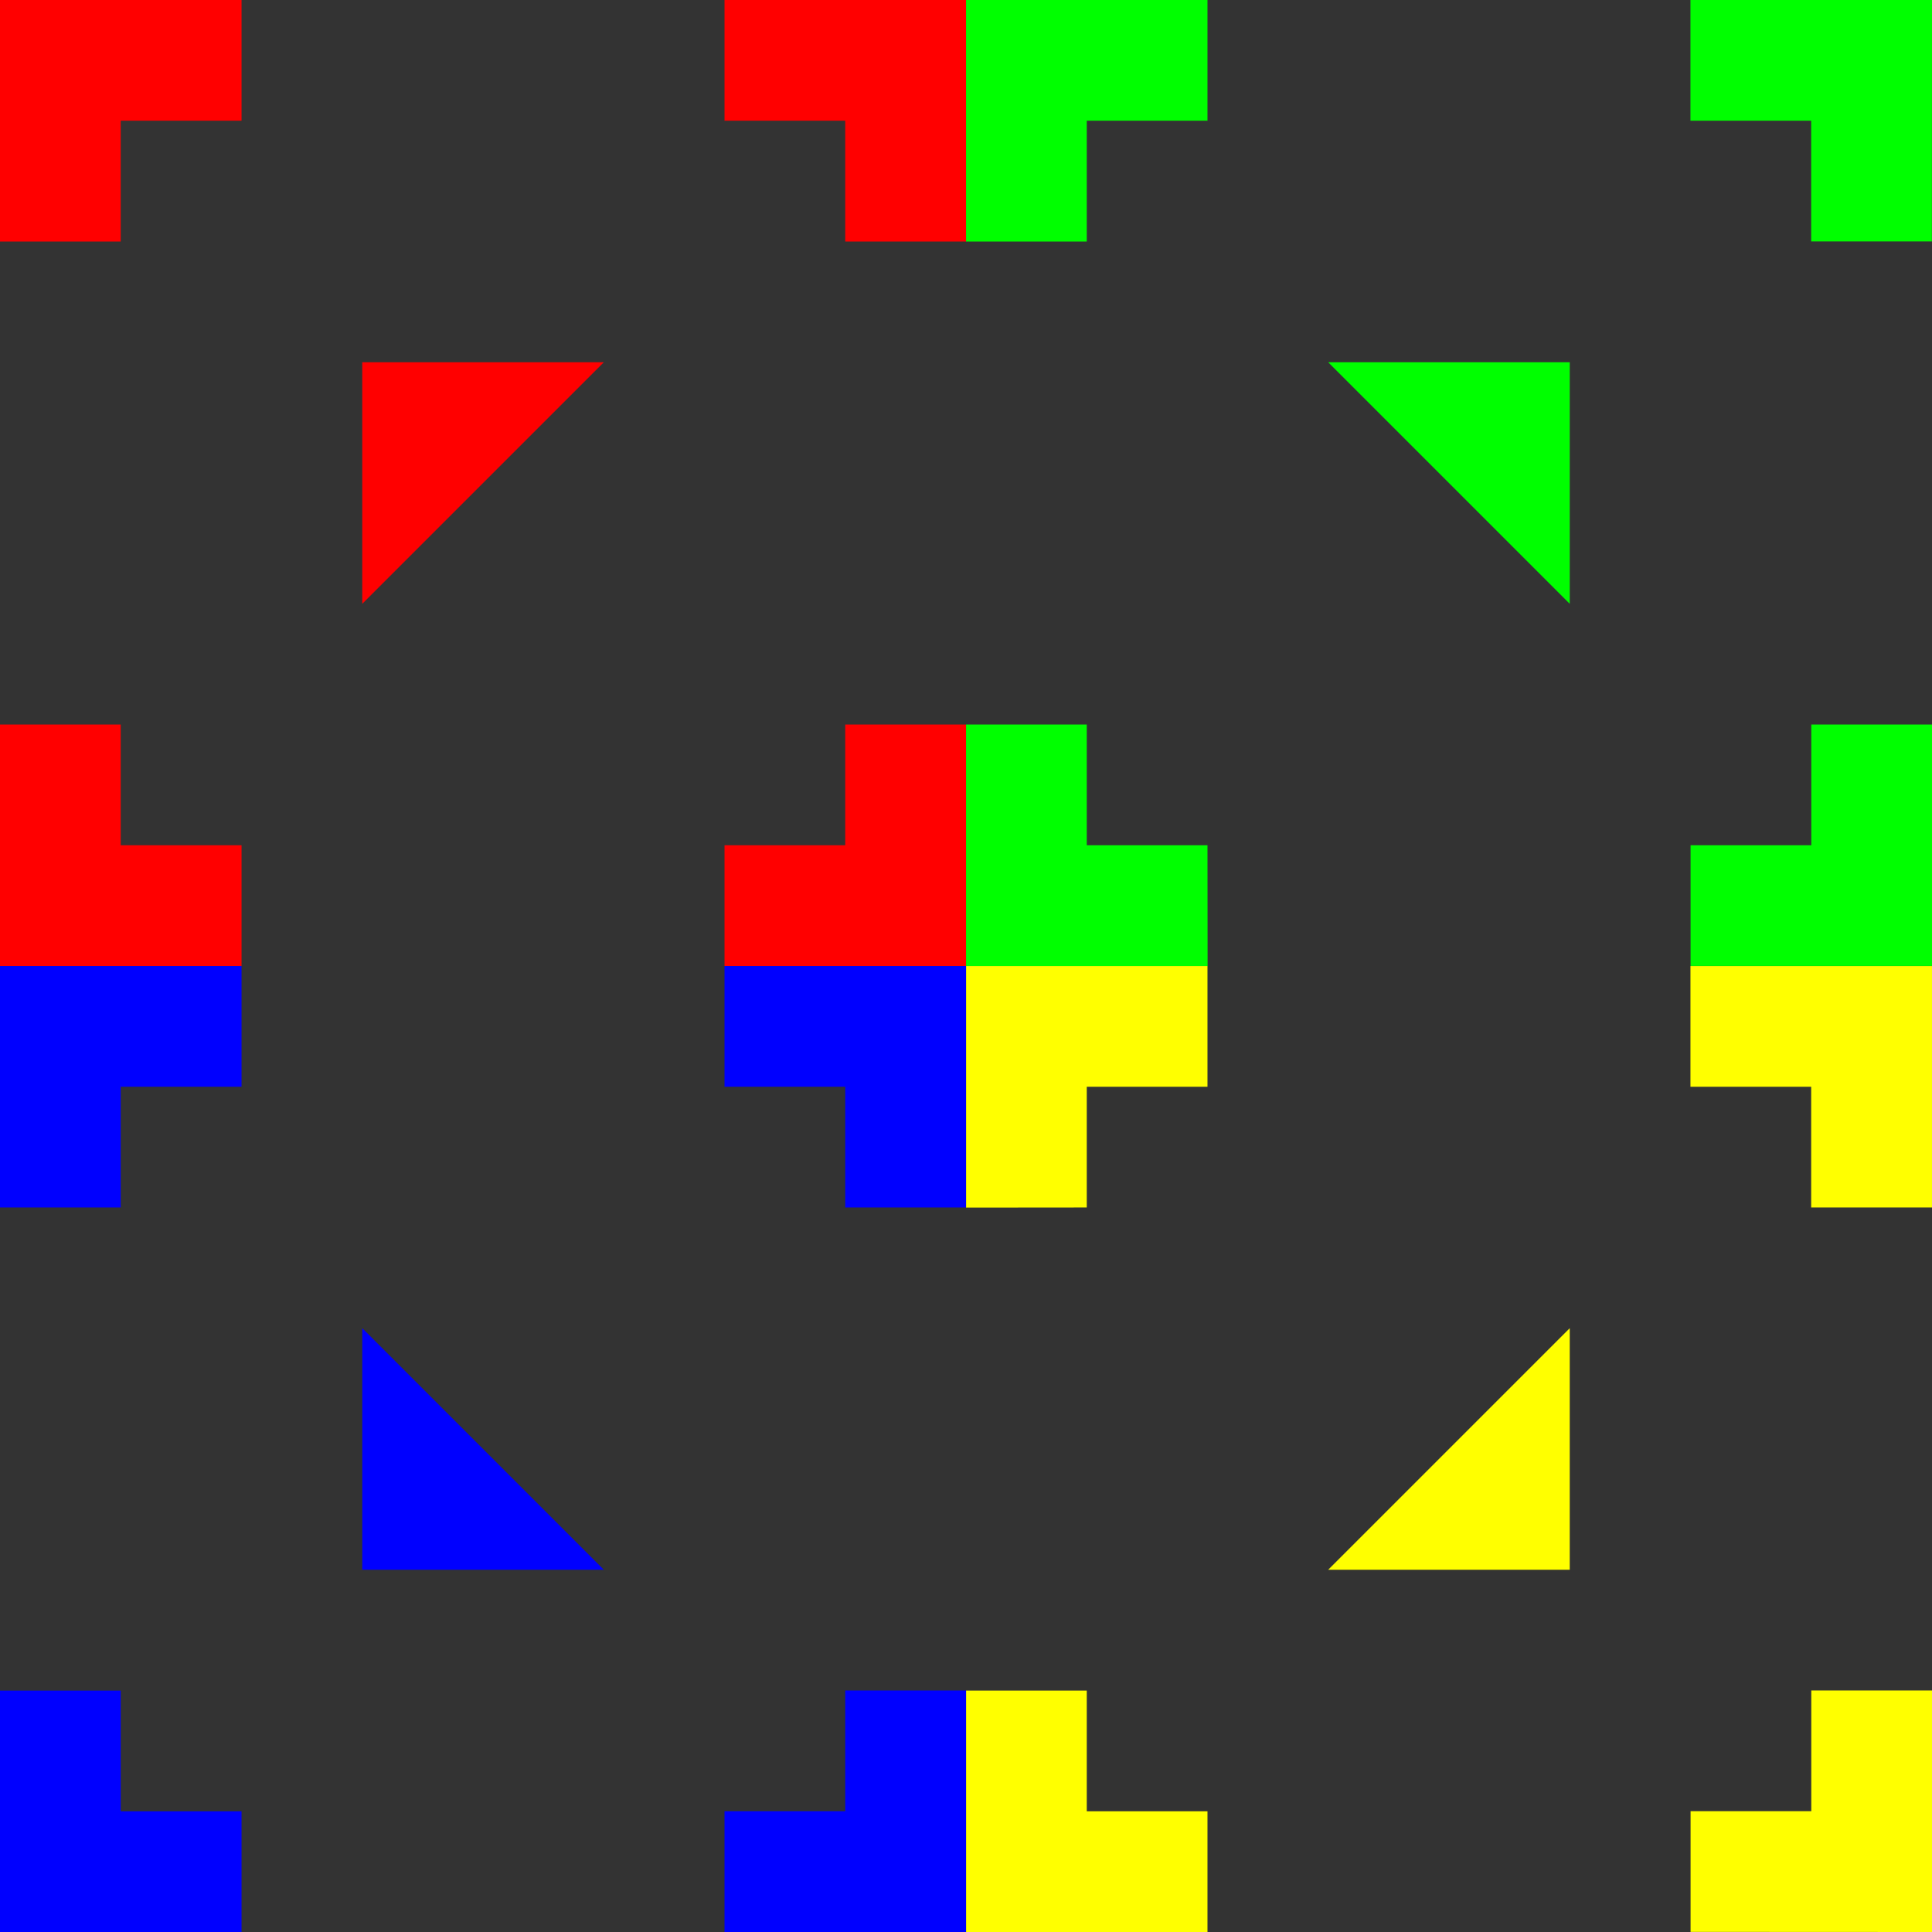 <?xml version="1.0" encoding="UTF-8" standalone="no"?>
<!-- Created with Inkscape (http://www.inkscape.org/) -->

<svg
   width="64"
   height="64"
   viewBox="0 0 16.933 16.933"
   version="1.1"
   id="svg5"
   inkscape:version="1.2.1 (9c6d41e410, 2022-07-14)"
   sodipodi:docname="test-spritesheet.svg"
   xmlns:inkscape="http://www.inkscape.org/namespaces/inkscape"
   xmlns:sodipodi="http://sodipodi.sourceforge.net/DTD/sodipodi-0.dtd"
   xmlns="http://www.w3.org/2000/svg"
   xmlns:svg="http://www.w3.org/2000/svg">
  <rect x="0" y="0" width="16.933" height="16.933" fill="#333333" stroke="none"/>
  <sodipodi:namedview
     id="namedview7"
     pagecolor="#ffffff"
     bordercolor="#666666"
     borderopacity="1.0"
     inkscape:showpageshadow="2"
     inkscape:pageopacity="0.0"
     inkscape:pagecheckerboard="0"
     inkscape:deskcolor="#d1d1d1"
     inkscape:document-units="mm"
     showgrid="false"
     inkscape:zoom="8.3352097"
     inkscape:cx="21.955057"
     inkscape:cy="38.031437"
     inkscape:window-width="1920"
     inkscape:window-height="1007"
     inkscape:window-x="0"
     inkscape:window-y="0"
     inkscape:window-maximized="1"
     inkscape:current-layer="layer1" />
  <defs
     id="defs2" />
  <g
     inkscape:label="Layer 1"
     inkscape:groupmode="layer"
     id="layer1">
    <path
       id="path978"
       style="fill:#ff0000;stroke-width:0.008"
       d="M 0,0 V 2.117 H 1.058 V 1.058 H 2.117 V 0 Z M 6.35,0 V 1.058 H 7.408 V 2.117 H 8.467 V 0 Z M 3.175,3.175 V 5.292 L 5.292,3.175 Z M 0,6.35 V 8.467 H 2.117 V 7.408 H 1.058 V 6.35 Z m 7.408,0 V 7.408 H 6.35 V 8.467 H 8.467 V 6.35 Z" />
    <path
       id="path978-7"
       style="fill:#00ff00;stroke-width:0.008"
       d="m 16.933,0 h -2.117 v 1.058 h 1.058 v 1.058 h 1.058 z m 0,6.35 h -1.058 v 1.058 h -1.058 v 1.058 h 2.117 z m -3.175,-3.175 h -2.117 l 2.117,2.117 z M 10.583,0 H 8.467 V 2.117 H 9.525 V 1.058 h 1.058 z m 0,7.408 H 9.525 V 6.35 H 8.467 v 2.117 h 2.117 z" />
    <path
       id="path978-5"
       style="fill:#ffff00;stroke-width:0.008"
       d="m 16.933,16.933 v -2.117 h -1.058 v 1.058 h -1.058 v 1.058 z m -6.35,0 V 15.875 H 9.525 V 14.817 H 8.467 v 2.117 z m 3.175,-3.175 v -2.117 l -2.117,2.117 z m 3.175,-3.175 V 8.467 h -2.117 v 1.058 h 1.058 v 1.058 z m -7.408,0 V 9.525 H 10.583 V 8.467 H 8.467 v 2.117 z" />
    <path
       id="path978-7-3"
       style="fill:#0000ff;stroke-width:0.008"
       d="M 0,16.933 H 2.117 V 15.875 H 1.058 V 14.817 H 0 Z M 0,10.583 H 1.058 V 9.525 H 2.117 V 8.467 H 0 Z m 3.175,3.175 h 2.117 l -2.117,-2.117 z m 3.175,3.175 h 2.117 v -2.117 H 7.408 v 1.058 H 6.35 Z m 0,-7.408 H 7.408 V 10.583 H 8.467 V 8.467 H 6.35 Z" />
  </g>
</svg>
